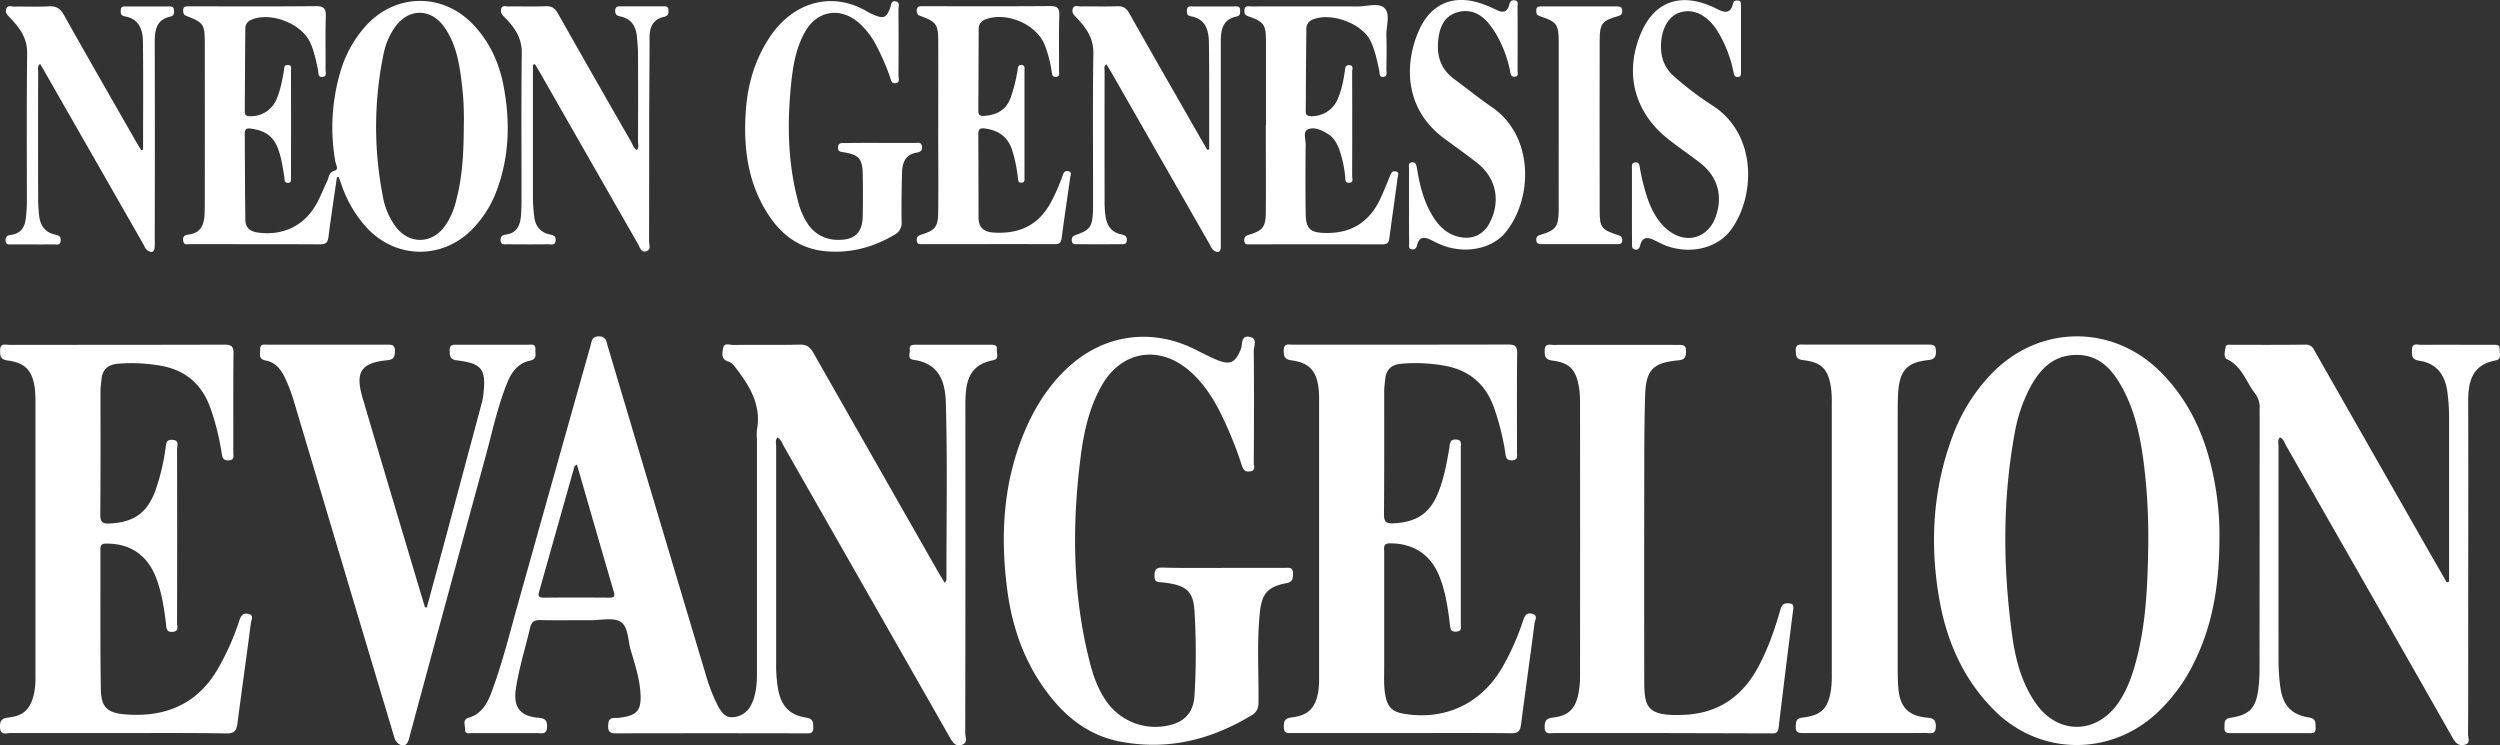 <svg id="圖層_1" data-name="圖層 1" xmlns="http://www.w3.org/2000/svg" viewBox="0 0 1271.66 379.12"><rect x="0" y="0" width="1271.66" height="379.12" fill="#333333" stroke="none"/><defs><style>.cls-1{fill:#fff;}</style></defs><title>eva vec</title><path class="cls-1" d="M383.87,801.78c-18.16,0-36.32,0-54.48,0-2.14,0-5.17,1.35-5.25-3.09-.06-3.46,1.11-4.44,4.43-4.83,7.69-.91,11-4.29,12.82-11.85a39.89,39.89,0,0,0,.78-9.43q0-69.46,0-138.93a56,56,0,0,0-.29-7c-1.16-9.09-4.78-13.2-13.79-14.38-3.9-.52-3.92-2.39-3.88-5.29.05-3.75,2.75-2.68,4.64-2.68,36.48,0,73,0,109.46-.1,3.35,0,4.65.75,4.61,4.39-.19,16.82-.07,33.65-.11,50.47,0,1.64.77,3.81-2.25,4-2.68.2-3.27-1.06-3.64-3.44a125,125,0,0,0-5.76-23.21c-4.47-12.48-13.12-19.62-26.22-21.65a85.58,85.58,0,0,0-20.9-.85c-4.77.42-7.75,2.75-8.25,7.71-.2,2-.52,4-.53,6,0,21,.08,42-.11,63,0,3.89,1.16,4.75,4.83,4.56,12.29-.65,19-5.34,23.27-16.88a111.43,111.43,0,0,0,5.09-21.32c.31-2,0-4.55,3.42-4.38,3.78.19,2.44,3,2.44,4.8q.12,44.22,0,88.45c0,1.68,1.15,4.17-2.28,4.44s-3.1-2.27-3.35-4.25c-1-8.11-2.2-16.16-5.25-23.82-4.43-11.15-13.33-17-25.22-16.81-2.21,0-2.9.76-2.89,2.89.07,23.65-.14,47.31.21,71,.14,9.43,3.34,12.33,12.88,13,20.12,1.48,36.26-5.24,46.72-23.3a131.43,131.43,0,0,0,10.92-24.59c.81-2.43,1.91-3.84,4.56-3.25,3,.65,1.48,3,1.29,4.43-2.23,17.17-4.67,34.31-6.89,51.48-.46,3.56-1.65,4.93-5.55,4.88C420.86,801.65,402.36,801.78,383.87,801.78Z" transform="translate(-324.14 -428.89)"/><path class="cls-1" d="M1036.9,801.77H981.42c-2.2,0-4.33.37-4.27-3.11.05-2.89.41-4.41,3.89-4.82,8.59-1,12.28-4.81,13.68-13.31a43.91,43.91,0,0,0,.4-7q0-70.45,0-140.91a52,52,0,0,0-.25-6c-1-9-4.74-13.22-13.73-14.42-3.85-.51-4-2.27-4-5.23.06-3.7,2.67-2.74,4.61-2.75,36.48,0,73,0,109.46-.08,3.24,0,4.71.54,4.66,4.3-.2,16.82-.07,33.65-.1,50.47,0,1.86.7,4.1-2.65,4.14-3,0-3-1.85-3.28-3.87A128.37,128.37,0,0,0,1084,636c-4.48-12.28-13.12-19.22-26-21.25a83.4,83.4,0,0,0-21.4-.81c-4.57.47-7.34,2.86-7.82,7.58-.21,2.15-.54,4.3-.55,6.45,0,20.82.07,41.65-.11,62.47,0,3.75,1,4.85,4.77,4.66,12.3-.64,19-5.31,23.3-16.83,2.63-7.06,4-14.41,5.21-21.81.3-1.85.14-4.07,3.24-4,3.37.11,2.54,2.46,2.55,4.26q0,44.72,0,89.45c0,1.61.83,3.78-2.25,4s-3-1.58-3.29-3.69c-1-8.26-2.2-16.5-5.29-24.32-4.42-11.15-13.24-16.92-25.2-16.89-3.71,0-2.92,2.35-2.93,4.36q0,29.47,0,59c0,4.66-.3,9.32.59,14,1.13,5.93,3.51,8.33,9.44,9.33,20.7,3.47,38.94-4.95,49.71-23a128.21,128.21,0,0,0,10.81-24.09c.83-2.38,1.56-4.54,4.66-3.79,3.26.79,1.45,3.36,1.25,4.91-2.19,17.17-4.65,34.3-6.86,51.47-.42,3.27-1.54,4.42-5,4.39C1074.22,801.68,1055.56,801.78,1036.9,801.77Z" transform="translate(-324.14 -428.89)"/><path class="cls-1" d="M1569.9,724.73V704.38q0-31.23,0-62.46A98.38,98.38,0,0,0,1569,628c-1.2-8.54-5.54-14.34-14.29-15.63-4-.59-3.72-2.74-3.69-5.51,0-3.79,2.86-2.55,4.7-2.57,12.16-.09,24.32,0,36.48,0,1.65,0,3.67-.26,3.44,2.31-.18,2.05,1.4,5-2.23,5.66-11.77,2.25-13.82,10.63-13.79,20.88.13,40.3,0,80.61,0,120.91,0,16.15.05,32.31-.08,48.46,0,1.79,1.56,4.57-1.94,5.26-3,.58-4.42-1-5.81-3.42q-31.3-55.12-62.77-110.16-11-19.3-22-38.58c-.86-1.5-1.27-3.42-3.19-4.27-1.3,1.5-.68,3.23-.68,4.77q-.07,54.47,0,108.92a98.47,98.47,0,0,0,1,13.94c1.28,8.76,5.67,13.51,14.39,14.86,3.83.6,3.35,2.67,3.48,5.17.18,3.25-2,2.82-4,2.82-12.83,0-25.66,0-38.48,0-2.09,0-4.1.17-3.89-2.95.15-2.28-.45-4.37,3.17-4.91,9.6-1.42,12.85-5,14.06-14.58a81,81,0,0,0,.6-10q.06-66.2.07-132.4a12,12,0,0,0-2.31-7.92c-4.63-5.91-6.64-13.86-14.31-17.46-2-1-1-4-.72-6,.2-1.82,2-1.32,3.27-1.32,12.5,0,25,.08,37.48-.1,3.1,0,3.89,2,5,4l57.11,100.18c3.2,5.6,6.43,11.18,9.64,16.77Z" transform="translate(-324.14 -428.89)"/><path class="cls-1" d="M946.46,717.76c10.33,0,20.66,0,31,0,2.07,0,4.49-.65,4.39,3-.07,2.54-.18,4.14-3.41,4.77-9.6,1.89-12.47,5.28-13.48,15.15-1.55,15.12-.5,30.3-.67,45.45,0,3-.86,5-3.43,6.54C940,805.35,917.67,810.8,893.44,806c-14.34-2.86-25.54-11-34.59-22.24-12.79-15.88-19.61-34.32-22.28-54.3-3.79-28.34-2.2-56.19,9.48-82.8,5.14-11.7,12-22.26,21.5-31,18.14-16.7,42.32-20.09,64.39-9.08,3.57,1.79,7.12,3.64,10.79,5.21,7.09,3.05,9.81,1.66,12.63-5.41.94-2.33-.23-7.16,4.59-6.11,4,.86,1.91,4.68,1.93,7.05.19,19,.13,38,0,57,0,1.54,1.17,3.86-1.81,4.35s-3.64-1.25-4.42-3.53A190.45,190.45,0,0,0,944,637.05c-4-7.56-8.82-14.53-15.45-20.06-15.18-12.65-33.81-9.48-43.75,7.58-6.84,11.74-9.51,24.83-11.15,38.08-4.23,34.15-3.9,68.13,4.48,101.74,1.78,7.12,4,14.09,8.16,20.28a30.39,30.39,0,0,0,33.13,13c7.38-1.76,11.86-6.57,12.32-15a360.08,360.08,0,0,0,0-43c-.67-10.36-4.31-13.15-16-14.52-2.06-.24-4.38.33-4.35-3.19,0-3.06.61-4.44,4.12-4.37C925.79,717.91,936.13,717.76,946.46,717.76Z" transform="translate(-324.14 -428.89)"/><path class="cls-1" d="M1169.14,801.78q-27.24,0-54.47,0c-2.09,0-4.77,1-4.81-3,0-3.32.85-4.52,4.31-4.91,7.79-.87,11.43-4.54,12.9-12.32a46.61,46.61,0,0,0,.78-8.42q.06-69.95,0-139.9a46.25,46.25,0,0,0-.56-7.44c-1.49-8.84-4.69-12.35-13.47-13.49-3.86-.49-3.95-2.29-3.93-5.23,0-3.72,2.65-2.74,4.57-2.74q31.48-.07,63,0c2.23,0,4.33-.29,4.28,3.14,0,2.87-.35,4.39-3.92,4.72-12.77,1.16-16.43,4.79-16.85,17.58-.51,15.64-.43,31.3-.46,47q-.08,48.46,0,96.93c0,14.42.35,19.83,20.79,18.77,16.89-.87,29.1-9.31,37.09-24.12,5-9.28,8.46-19.16,11.34-29.25.64-2.28,1.46-3.45,4-3.33,2.1.1,2.87.56,2.57,2.92q-3.85,30.21-7.46,60.45c-.4,3.37-2.66,2.78-4.74,2.78Z" transform="translate(-324.14 -428.89)"/><path class="cls-1" d="M541.24,737.91q4.62-17,9.22-34.07,9.43-35.18,18.84-70.37a24.81,24.81,0,0,0,.72-3.92c1.44-12.87-.59-15.74-13.42-17.35-3.66-.46-3.65-2.18-3.74-4.89-.13-3.52,2.15-3.07,4.31-3.07q17.73,0,35.47,0c1.71,0,4-.64,3.84,2.38-.15,2.25,1.11,4.91-2.83,5.74-5.88,1.24-9.21,5.64-11.4,11-5,12.2-7.67,25.12-11.13,37.78q-19.33,70.76-38.42,141.58c-.43,1.58-.74,3.45-1.78,4.56-1.74,1.86-5.16.11-6.11-3q-10.39-34.65-20.75-69.31Q489,684.46,473.93,634a85.15,85.15,0,0,0-5.11-13.52c-2-4.06-4.89-7.37-9.46-8.19-4-.72-2.8-3.42-2.88-5.69-.11-3,2.17-2.38,3.9-2.38q30.22,0,60.46,0c2.26,0,4.27-.21,4.19,3.21-.07,2.91-.44,4.36-3.94,4.7-13.22,1.31-16.39,5.93-12.56,19C519,666.7,529.68,702.2,540.28,737.74Z" transform="translate(-324.14 -428.89)"/><path class="cls-1" d="M1273.29,801.77c-10.66,0-21.32,0-32,0-2.34,0-3.83-.3-3.71-3.18.1-2.48,0-4.27,3.43-4.69,9.68-1.17,13-4.56,14.48-14.11a51.6,51.6,0,0,0,.41-8q0-68.93,0-137.85a51.67,51.67,0,0,0-.42-8c-1.46-9.32-4.74-12.78-14.16-13.87-3.69-.43-3.66-2.2-3.74-4.9-.1-3.52,2.23-3,4.36-3q31.23,0,62.45,0c2.41,0,4.52-.29,4.51,3.42,0,3.24-1,4.15-4.18,4.49-10.4,1.13-14.16,5.25-15,15.79-.26,3.48-.28,7-.29,10.48q0,65.43,0,130.86c0,3.33.06,6.67.35,10,.83,9.34,5.12,13.83,14.47,14.71,3.18.3,4.66.95,4.59,4.6-.08,4.39-3,3.17-5.17,3.19C1293.6,801.82,1283.45,801.78,1273.29,801.77Z" transform="translate(-324.14 -428.89)"/><path class="cls-1" d="M801.39,493c0-14.32.06-28.64,0-43,0-8.73-1-10.06-9.08-13-1.72-.61-1.89-1.55-1.86-2.94s.87-2,2.26-2,2.66,0,4,0c20.49,0,41,.09,61.46-.08,3.68,0,4.9.87,4.79,4.69-.28,9.32-.07,18.65-.13,28,0,1.31.71,3.32-1.76,3.33-1.89,0-1.79-1.59-2-2.87a63.34,63.34,0,0,0-3.56-13.48c-4.3-10.56-19.57-17-30.19-12.85a4.93,4.93,0,0,0-3.35,5c-.1,13.82-.09,27.64-.19,41.45,0,2.32,1.08,2.78,3.09,2.6,6.09-.51,10.85-2.83,13.23-8.91a79.7,79.7,0,0,0,3.66-14.49c.24-1.29.21-2.86,2.23-2.5,1.67.3,1.27,1.74,1.27,2.8q0,27.22,0,54.45c0,1.08.27,2.52-1.48,2.61s-1.71-1.17-1.87-2.36a73.07,73.07,0,0,0-3.06-14.63c-2.31-6.55-7.1-9.73-13.81-10.58-2.43-.31-3.28.4-3.27,2.84.09,14.16.07,28.31.12,42.46,0,4.82,2.45,7.26,7.33,7.62,12.79.93,22.83-3.32,29.23-14.9a94,94,0,0,0,6.22-14.13c.49-1.4,1.12-2.49,2.79-2.17,2.11.41,1.23,2,1.06,3.18-1.44,10.21-3,20.42-4.32,30.64-.29,2.12-.79,3.31-3.26,3.3-22.49-.06-45,0-67.45,0-1.26,0-2.79.31-3-1.7-.21-1.81.53-2.59,2.3-3.15,7.16-2.24,8.52-3.95,8.59-11.79.14-14.49,0-29,0-43.46Z" transform="translate(-324.14 -428.89)"/><path class="cls-1" d="M939.21,504.94c0-9.27,0-18.54,0-27.81,0-9,0-18-.15-27-.14-6.26-1.93-11.65-9.15-12.94-2.19-.39-2.06-1.77-2-3.3.12-2,1.68-1.72,3-1.72q10.5,0,21,0c1.24,0,2.87-.41,3,1.62.12,1.5.3,3.05-1.8,3.5-7.49,1.61-8.05,7.35-8,13.48q0,50.23,0,100.45c0,1.16,0,2.33,0,3.5-.17,3.16-2.15,2.62-3.71,1.42-1.11-.85-1.66-2.45-2.4-3.75q-24.66-43.12-49.31-86.25c-.87-1.53-1.83-3-2.8-4.59-1.4,1.16-.89,2.41-.89,3.46q-.06,33.23,0,66.46a50.39,50.39,0,0,0,.48,7.47c.7,4.64,3,8.12,7.91,9.13,1.83.38,3.12.94,2.92,3.19s-2,1.83-3.34,1.84q-10.75.07-21.49,0c-1.42,0-3.12.36-3.18-2,0-1.65.69-2.25,2.17-2.75,7-2.39,8.21-4.12,8.6-11.42.11-2,.08-4,.08-6,0-25-.22-50,.14-75,.11-7.85-3.84-13.14-8.69-18.18-1.28-1.33-2.27-2.32-1.86-4.11.57-2.53,2.69-1.43,4.13-1.46,6.16-.12,12.33.12,18.49-.12,3.09-.12,4.74,1,6.24,3.66,12,21.3,24.22,42.51,36.36,63.75,1.07,1.87,2.16,3.73,3.24,5.6Z" transform="translate(-324.14 -428.89)"/><path class="cls-1" d="M771.62,501.58c6,0,12,0,18,0,1.36,0,3.13-.55,3.48,1.76s-.92,2.89-2.77,3.2c-5.54.95-7.2,5-7.34,9.83-.25,8.49-.36,17-.23,25.48a6.61,6.61,0,0,1-3.63,6.44c-10.77,6.43-22.38,9.48-34.87,8.4-12.67-1.1-22.12-7.76-29-18.17-10.84-16.33-13.09-34.62-11.72-53.62.94-13,4.47-25.17,11.56-36.25,12-18.81,32.31-24.64,50.43-13.7a25.32,25.32,0,0,0,3.15,1.51c4.92,2.09,6.42,1.45,8.24-3.54.55-1.5.42-3.75,2.81-3.34s1.4,2.7,1.42,4.13q.14,16.75,0,33.49c0,1.43,1,3.72-1.52,4-2.29.28-2.31-2-2.86-3.44A125.36,125.36,0,0,0,770,452.25a39.7,39.7,0,0,0-9.45-12.15c-9.35-7.69-20.69-5.74-26.76,4.73-4.69,8.1-6.23,17.16-7.19,26.3-2.09,20.18-1.8,40.25,3.44,60a36.72,36.72,0,0,0,4.85,11.44,18.06,18.06,0,0,0,15.63,8.32c8.39.08,12.29-3.59,12.46-12,.14-7.16.15-14.33,0-21.49-.18-7.75-1.9-9.69-9.3-11-1.64-.3-3.44-.1-3.26-2.65s2.18-2.05,3.7-2.07C760,501.54,765.79,501.58,771.62,501.58Z" transform="translate(-324.14 -428.89)"/><path class="cls-1" d="M396.92,505c0-18.3.14-36.6-.07-54.9-.07-6.16-2-11.67-9.27-12.9-2.16-.36-2.1-1.77-2-3.31.17-2,1.69-1.7,3-1.7h21c1.3,0,2.84-.29,3.05,1.66.17,1.54.18,3-1.85,3.49-7.18,1.58-7.94,6.95-7.93,13q.11,50.24,0,100.46a33.15,33.15,0,0,1-.05,4c-.34,2.94-2.19,2.57-3.81,1.31-1-.76-1.47-2.18-2.13-3.33l-49.83-87.12c-.8-1.4-1.62-2.79-2.48-4.27-1.58,1.2-1,2.63-1,3.82q-.08,32.49,0,65a78.88,78.88,0,0,0,.45,8c.51,5.1,2.78,8.89,8.19,10,1.87.37,3.05,1,2.81,3.23-.26,2.43-2.07,1.74-3.39,1.76-7.16.06-14.32,0-21.49,0-1.41,0-3.07.39-3.14-2-.06-2,1-2.63,2.66-2.83,5-.59,7.12-3.83,7.63-8.44a73.22,73.22,0,0,0,.54-8c0-25.32-.17-50.65.14-76,.1-7.83-4-13.1-8.81-18.14-1.26-1.32-2.32-2.26-1.91-4.06.57-2.52,2.69-1.45,4.12-1.48,5.83-.12,11.68.2,17.49-.14,3.82-.22,5.92,1,7.83,4.42,12.13,21.63,24.51,43.12,36.82,64.65.8,1.4,1.69,2.76,2.53,4.14Z" transform="translate(-324.14 -428.89)"/><path class="cls-1" d="M595.22,461.83v4.77c0,21,0,42,0,63a85.57,85.57,0,0,0,.66,9.45c.54,4.78,3,8,7.89,9.1,1.74.38,3.23.73,3,3.08-.26,2.75-2.32,1.89-3.76,1.91-7,.09-14,.06-21,0-1.39,0-3.12.45-3.24-2-.1-1.95.87-2.7,2.59-2.91,5.59-.68,7.36-4.55,7.76-9.44.23-2.82.31-5.65.31-8.48,0-24.82-.19-49.65.13-74.46.1-7.83-3.81-13.19-8.75-18.16-1.35-1.36-2.13-2.39-1.78-4.12.46-2.25,2.39-1.37,3.69-1.39,6.33-.09,12.67.14,19-.12,3.14-.13,4.74,1.08,6.22,3.69q18.43,32.6,37.12,65.05c.87,1.52,1.36,3.36,3,4.46,1.25-1.34.62-2.89.62-4.26q.09-22.5,0-45c0-2.82-.33-5.64-.57-8.46-.45-5.38-2.93-9.16-8.48-10.29-1.76-.36-2.59-1-2.55-2.93.05-2.29,1.53-2.2,3.07-2.2,7,0,14,0,21,0,1.26,0,2.76-.33,3,1.68s-.2,3.2-2.3,3.68c-5.54,1.25-7.29,5.22-7.3,10.41,0,14.16-.16,28.31-.19,42.47,0,20.32,0,40.65-.06,61,0,1.8,1.14,4.43-1.23,5.28-2.87,1-3.43-1.94-4.43-3.69q-24.45-42.68-48.83-85.38c-1.14-2-2.34-4-3.51-6Z" transform="translate(-324.14 -428.89)"/><path class="cls-1" d="M968.09,492.51c0-14.16,0-28.32,0-42.47,0-8.7-.92-10-9.12-12.92-1.74-.61-1.89-1.55-1.84-2.95.09-2.78,2.24-2,3.69-2q27-.07,54,0c4.62,0,10.62-2,13.52.8,3.16,3,.87,9.14,1,13.9.2,5.82.1,11.66,0,17.49,0,1.33.75,3.35-1.46,3.64-2.36.31-1.87-1.83-2.15-3.15-1.13-5.2-2.14-10.43-4.52-15.27-4.41-8.94-20.5-14.7-29.57-10.64a4.9,4.9,0,0,0-3,4.77c-.17,14-.22,28-.32,41.95,0,1.66.73,2.21,2.43,2.32a14.27,14.27,0,0,0,13.44-7.84c2.23-4.7,3.21-9.77,4-14.88.22-1.34,0-3.35,2.21-3.25,2.5.11,1.52,2.2,1.52,3.43q.1,26.49,0,53c0,1.25.93,3.36-1.55,3.43-2.31.07-1.83-2.06-2-3.35a59.11,59.11,0,0,0-3.17-14.08c-1.19-3-2.78-5.71-5.61-7.43-3.19-2-7.06-3.78-10.31-2.26-2.43,1.14-.93,5.18-1,7.89q-.2,17.24,0,34.48c.08,8.27,2.19,10.19,10.5,10.28,12.63.15,21.69-5.49,27.18-16.78,1.89-3.88,3.42-7.94,5.1-11.92.57-1.37.91-3,3-2.64s1.17,2.1,1,3.22c-1.38,10.39-2.87,20.77-4.27,31.16-.27,2.09-1.33,2.73-3.34,2.73q-33.74-.06-67.47,0c-1.23,0-2.74.33-2.9-1.75-.15-1.83.56-2.57,2.32-3.1,7-2.1,8.55-4,8.61-11.3.12-14.83,0-29.65,0-44.47Z" transform="translate(-324.14 -428.89)"/><path class="cls-1" d="M1154.25,533.5q0-9.5,0-19c0-1.31-.27-2.83,1.67-3s2.07,1.18,2.34,2.55a99.12,99.12,0,0,0,4.51,17.36c2.27,5.84,5.29,11.16,10.41,15,9,6.65,19.54,3.56,23.49-6.77,4-10.6,1.42-20.66-7.49-27.69-5.49-4.32-11.35-8.19-16.8-12.56-17.51-14-22.27-34.6-12.92-55,6.2-13.5,17.54-18.42,31.64-13.65a44.62,44.62,0,0,1,6,2.49c3.83,2,7.31,3.19,8.62-2.7.28-1.25,1.21-1.4,2.28-1.38,1.72,0,1.71,1.26,1.72,2.44q0,17,0,34c0,1.15.07,2.46-1.65,2.49-1.91,0-1.9-1.44-2.19-2.73a64.86,64.86,0,0,0-7.93-20.37c-5.21-8.4-12.38-12-19.43-9.71-6.28,2-10.12,9.9-9.4,19.2a18.64,18.64,0,0,0,6.36,13.11,165.53,165.53,0,0,0,19.89,15.07c22.92,14.9,21.62,46.73,9,63.46-7,9.23-20.92,12.37-33.2,7.59-1.85-.73-3.62-1.68-5.41-2.57-3.27-1.62-6.11-2.08-7.29,2.47-.35,1.39-1,2.58-2.72,2.21s-1.45-2-1.45-3.24C1154.23,546.16,1154.25,539.83,1154.25,533.5Z" transform="translate(-324.14 -428.89)"/><path class="cls-1" d="M1040.86,533.66c0-6.33,0-12.65,0-19,0-1.19-.58-2.92,1.41-3.18s2.34,1.35,2.59,2.89c1.31,7.91,3.1,15.69,7.06,22.76,3.34,6,7.68,10.92,14.84,12.35,6.69,1.34,12.23-1.43,15.28-7.54,5.55-11.12,3.11-22.6-6.66-30.28-5.36-4.21-10.93-8.16-16.44-12.2-21.56-15.85-20-39.69-12.87-55.44,6-13.26,17.37-18.06,31.3-13.42a71.21,71.21,0,0,1,8.27,3.47c3.06,1.46,5.19.93,6.1-2.48.44-1.62,1-2.88,3-2.5s1.31,2.07,1.32,3.23q.09,16.23,0,32.47c0,1.15.71,2.94-1.39,3.14s-2.15-1.73-2.44-3.07a61.54,61.54,0,0,0-6.29-17.28,44.68,44.68,0,0,0-4.74-7c-4.23-5-9.72-7.33-16.07-5.34s-8.64,7.37-9.35,13.53c-1,8.16,1,15.17,8,20.29,6.43,4.75,12.64,9.8,19.22,14.32,21.72,14.89,20.8,46.75,7,63.65-6.91,8.49-20.38,11.12-32.17,6.62-2-.76-3.94-1.79-5.88-2.75-3.15-1.55-5.83-1.76-6.92,2.45-.36,1.38-.83,2.57-2.6,2.38-2.11-.24-1.48-1.94-1.49-3.1C1040.82,546.32,1040.86,540,1040.86,533.66Z" transform="translate(-324.14 -428.89)"/><path class="cls-1" d="M1117,492.44c0-14,0-28,0-42,0-9.19-.85-10.41-9.72-13.37-1.89-.63-1.66-1.74-1.69-3,0-1.54.88-1.91,2.26-1.91q19.49,0,39,0c1.61,0,2.49.53,2.48,2.28,0,1.54-.51,2.21-2.17,2.67-8,2.2-9.3,3.77-9.32,12.11q-.09,43.47,0,86.95c0,8.38,1,9.66,9.23,12.25,1.49.47,2.29,1,2.26,2.66,0,1.95-1.26,2-2.68,2q-19.24,0-38.49,0c-1.53,0-2.53-.36-2.57-2.19s.85-2.17,2.32-2.61c7.46-2.22,9-4.18,9.08-11.94C1117,521.75,1117,507.09,1117,492.44Z" transform="translate(-324.14 -428.89)"/><path class="cls-1" d="M831.2,606.6c.27-2.09-1.24-2.37-2.91-2.36q-19.24,0-38.49,0c-1.67,0-3.2.27-2.89,2.36.28,1.87-1.51,4.84,1.88,5.31,12.88,1.82,16.16,10.81,16.47,21.9.84,30,.29,60,.29,90,0,.28-.27.55-.8,1.61-1.3-2.13-2.35-3.78-3.33-5.49q-31.78-55.73-63.51-111.51c-1.64-2.9-3.36-4.31-6.95-4.23-11.32.28-22.66,0-34,.17-1.72,0-4.48-1.32-5,1.64-.43,2.59-1.17,5.72,2.79,6.86,1.8.53,2.89,2.16,4,3.64,7,9.16,12.7,18.71,10.42,31a27.69,27.69,0,0,0,0,5q0,59.48,0,119c0,5.53-.44,11-3,16.05a11,11,0,0,1-9.66,6.17c-3.7.17-5.74-3.05-7.3-6a91.32,91.32,0,0,1-6.26-16.29Q658,688.06,633.22,604.83c-.69-2.29-.67-4.81-4.42-4.84s-3.71,2.72-4.33,4.91Q606.18,669.76,588,734.65c-4.4,15.53-8.18,31.24-13.86,46.38-2.15,5.75-5.07,11-11.5,12.9-3.52,1.06-1.8,3.84-1.94,5.86-.19,2.7,2.14,2,3.63,2q16.5.07,33,0c2.28,0,5,1,5.09-3.28.06-3.73-1.56-4.25-4.69-4.55-9.11-.85-12.54-5.49-11.21-14.54,1.56-10.57,4.82-20.74,7.24-31.11.8-3.39,2.36-4.12,5.49-4,8.5.18,17,0,25.5.07,5.14,0,11.43-1.54,15.12.84,4,2.58,3.62,9.55,5.16,14.6,2.18,7.16,4.45,14.35,4.91,21.87.51,8.51-1.8,11.13-10.15,12.2a11.53,11.53,0,0,1-2.48.2c-3.2-.24-3.81,1.43-3.83,4.27s1.19,3.56,3.88,3.55q48.24-.11,96.48,0c2,0,4.09.33,4-2.86-.08-2.61.12-4.54-3.58-5.12-8.63-1.37-12.66-5.86-14.31-14.39a72.3,72.3,0,0,1-1-13.93q0-54.74,0-109.46c0-1.54-.62-3.25.68-4.75,1.91,1.16,2.46,3.16,3.4,4.82q42.09,73.73,84.1,147.5c1.46,2.57,2.88,5.19,6.37,4,3.14-1,1.62-4,1.62-6q.15-83.22.07-166.44c0-10.69.82-20.68,14.24-23.17C832.61,611.46,831,608.51,831.2,606.6ZM634.06,732.9q-16.71-.14-33.44,0c-2.32,0-2.9-.74-2.28-2.94q9-31.89,18-63.78c.07-.24.47-.39,1.26-1,6.3,21.8,12.44,43.18,18.71,64.53C637.07,732.18,636.68,732.92,634.06,732.9Z" transform="translate(-324.14 -428.89)"/><path class="cls-1" d="M1450.9,675.72c-3.71-21.63-11.69-41.3-27.31-57.19-24.5-24.94-62.21-24.67-86.45.48a91.73,91.73,0,0,0-20.06,32.48c-9.84,26.74-11.37,54.25-6.49,82.13,3.79,21.62,12.37,41.11,28.17,56.77,22.93,22.73,58.25,23.29,82.14,1.55A88,88,0,0,0,1441,764.21c9.07-19,12.12-39.28,12.1-62.81A143.18,143.18,0,0,0,1450.9,675.72Zm-34,29.08c-.3,21.16-1,42.29-6.9,62.84-2,6.92-4.59,13.57-8.84,19.45-11.07,15.3-30.14,15.4-41.15,0-7.57-10.56-10.72-22.88-12.42-35.47-4.66-34.36-4.9-68.72,1.45-102.93a79.35,79.35,0,0,1,7-21.27c5.06-10,12-17.91,24.23-18,11.94-.11,18.58,7.72,23.68,17.23,6.63,12.4,9.22,26,10.88,39.73A298.5,298.5,0,0,1,1416.89,704.8Z" transform="translate(-324.14 -428.89)"/><path class="cls-1" d="M580.28,472.57c-2.22-11.68-7-22.2-15.23-30.95-15.46-16.51-39.56-16.32-54.79.38a59.69,59.69,0,0,0-13.11,23.87,100,100,0,0,0-2.48,45c.27,1.6,1.89,4.27-.22,4.82-3.17.81-2.89,3.28-3.82,5.19-2,4-3.51,8.3-5.76,12.17-6.35,10.93-17.11,15.87-29.59,14.12-3.88-.54-6.29-2.44-6.34-6.38-.19-14.66-.21-29.31-.3-44,0-1.81.6-2.77,2.65-2.53,6.17.71,11.2,3,13.81,9.13,2.11,5,2.82,10.24,3.67,15.5.19,1.18-.26,3,1.79,3s1.59-1.78,1.6-2.94q.06-27,0-54c0-1.17.58-2.9-1.59-3s-1.78,1.71-2,2.87c-.88,4.92-1.76,9.85-3.74,14.47A14.06,14.06,0,0,1,451.42,488c-1.87,0-2.79-.48-2.78-2.46.11-14,.15-28,.28-42a4.73,4.73,0,0,1,3.15-4.64c9.88-4.14,25.57,2,29.91,11.74,2,4.45,2.93,9.18,3.94,13.9.32,1.47-.25,3.84,2.4,3.47,2.2-.3,1.41-2.34,1.42-3.67.07-9-.16-18,.13-27,.13-4.08-.95-5.37-5.2-5.32-20.83.22-41.66.1-62.48.1-.83,0-1.67,0-2.5,0-1.28,0-2.34.26-2.37,1.85,0,1.35,0,2.39,1.71,3.06,8.54,3.27,9.25,4.3,9.27,13.29q.07,40.72,0,81.45c0,2.34,0,4.67-.16,7-.36,5-2.34,8.66-7.83,9.39-1.75.23-3.28.61-3,3,.28,2.75,2.35,1.9,3.78,1.9,22,.06,44,0,66,.11,3.15,0,3.82-1.28,4.17-4.05,1.27-10,2.82-20.07,4.26-30.09l.9-.15c.55,1.51,1.09,3,1.64,4.54a61.19,61.19,0,0,0,13,21.7c14.8,15.51,37.92,15.78,53.06.62A55.8,55.8,0,0,0,577,525.24C583.31,508,583.66,490.38,580.28,472.57ZM560.09,491c-.07,15.13-.63,27.92-4.06,40.4a36.72,36.72,0,0,1-6,13.06c-6.63,8.55-17.61,8.62-24.31.14a36.74,36.74,0,0,1-6.94-16.4,183,183,0,0,1,.48-71.9,36.16,36.16,0,0,1,5.84-13.69c6.85-9.58,18.15-9.65,25,0,6,8.44,7.68,18.32,8.88,28.27A142.22,142.22,0,0,1,560.09,491Z" transform="translate(-324.14 -428.89)"/></svg>